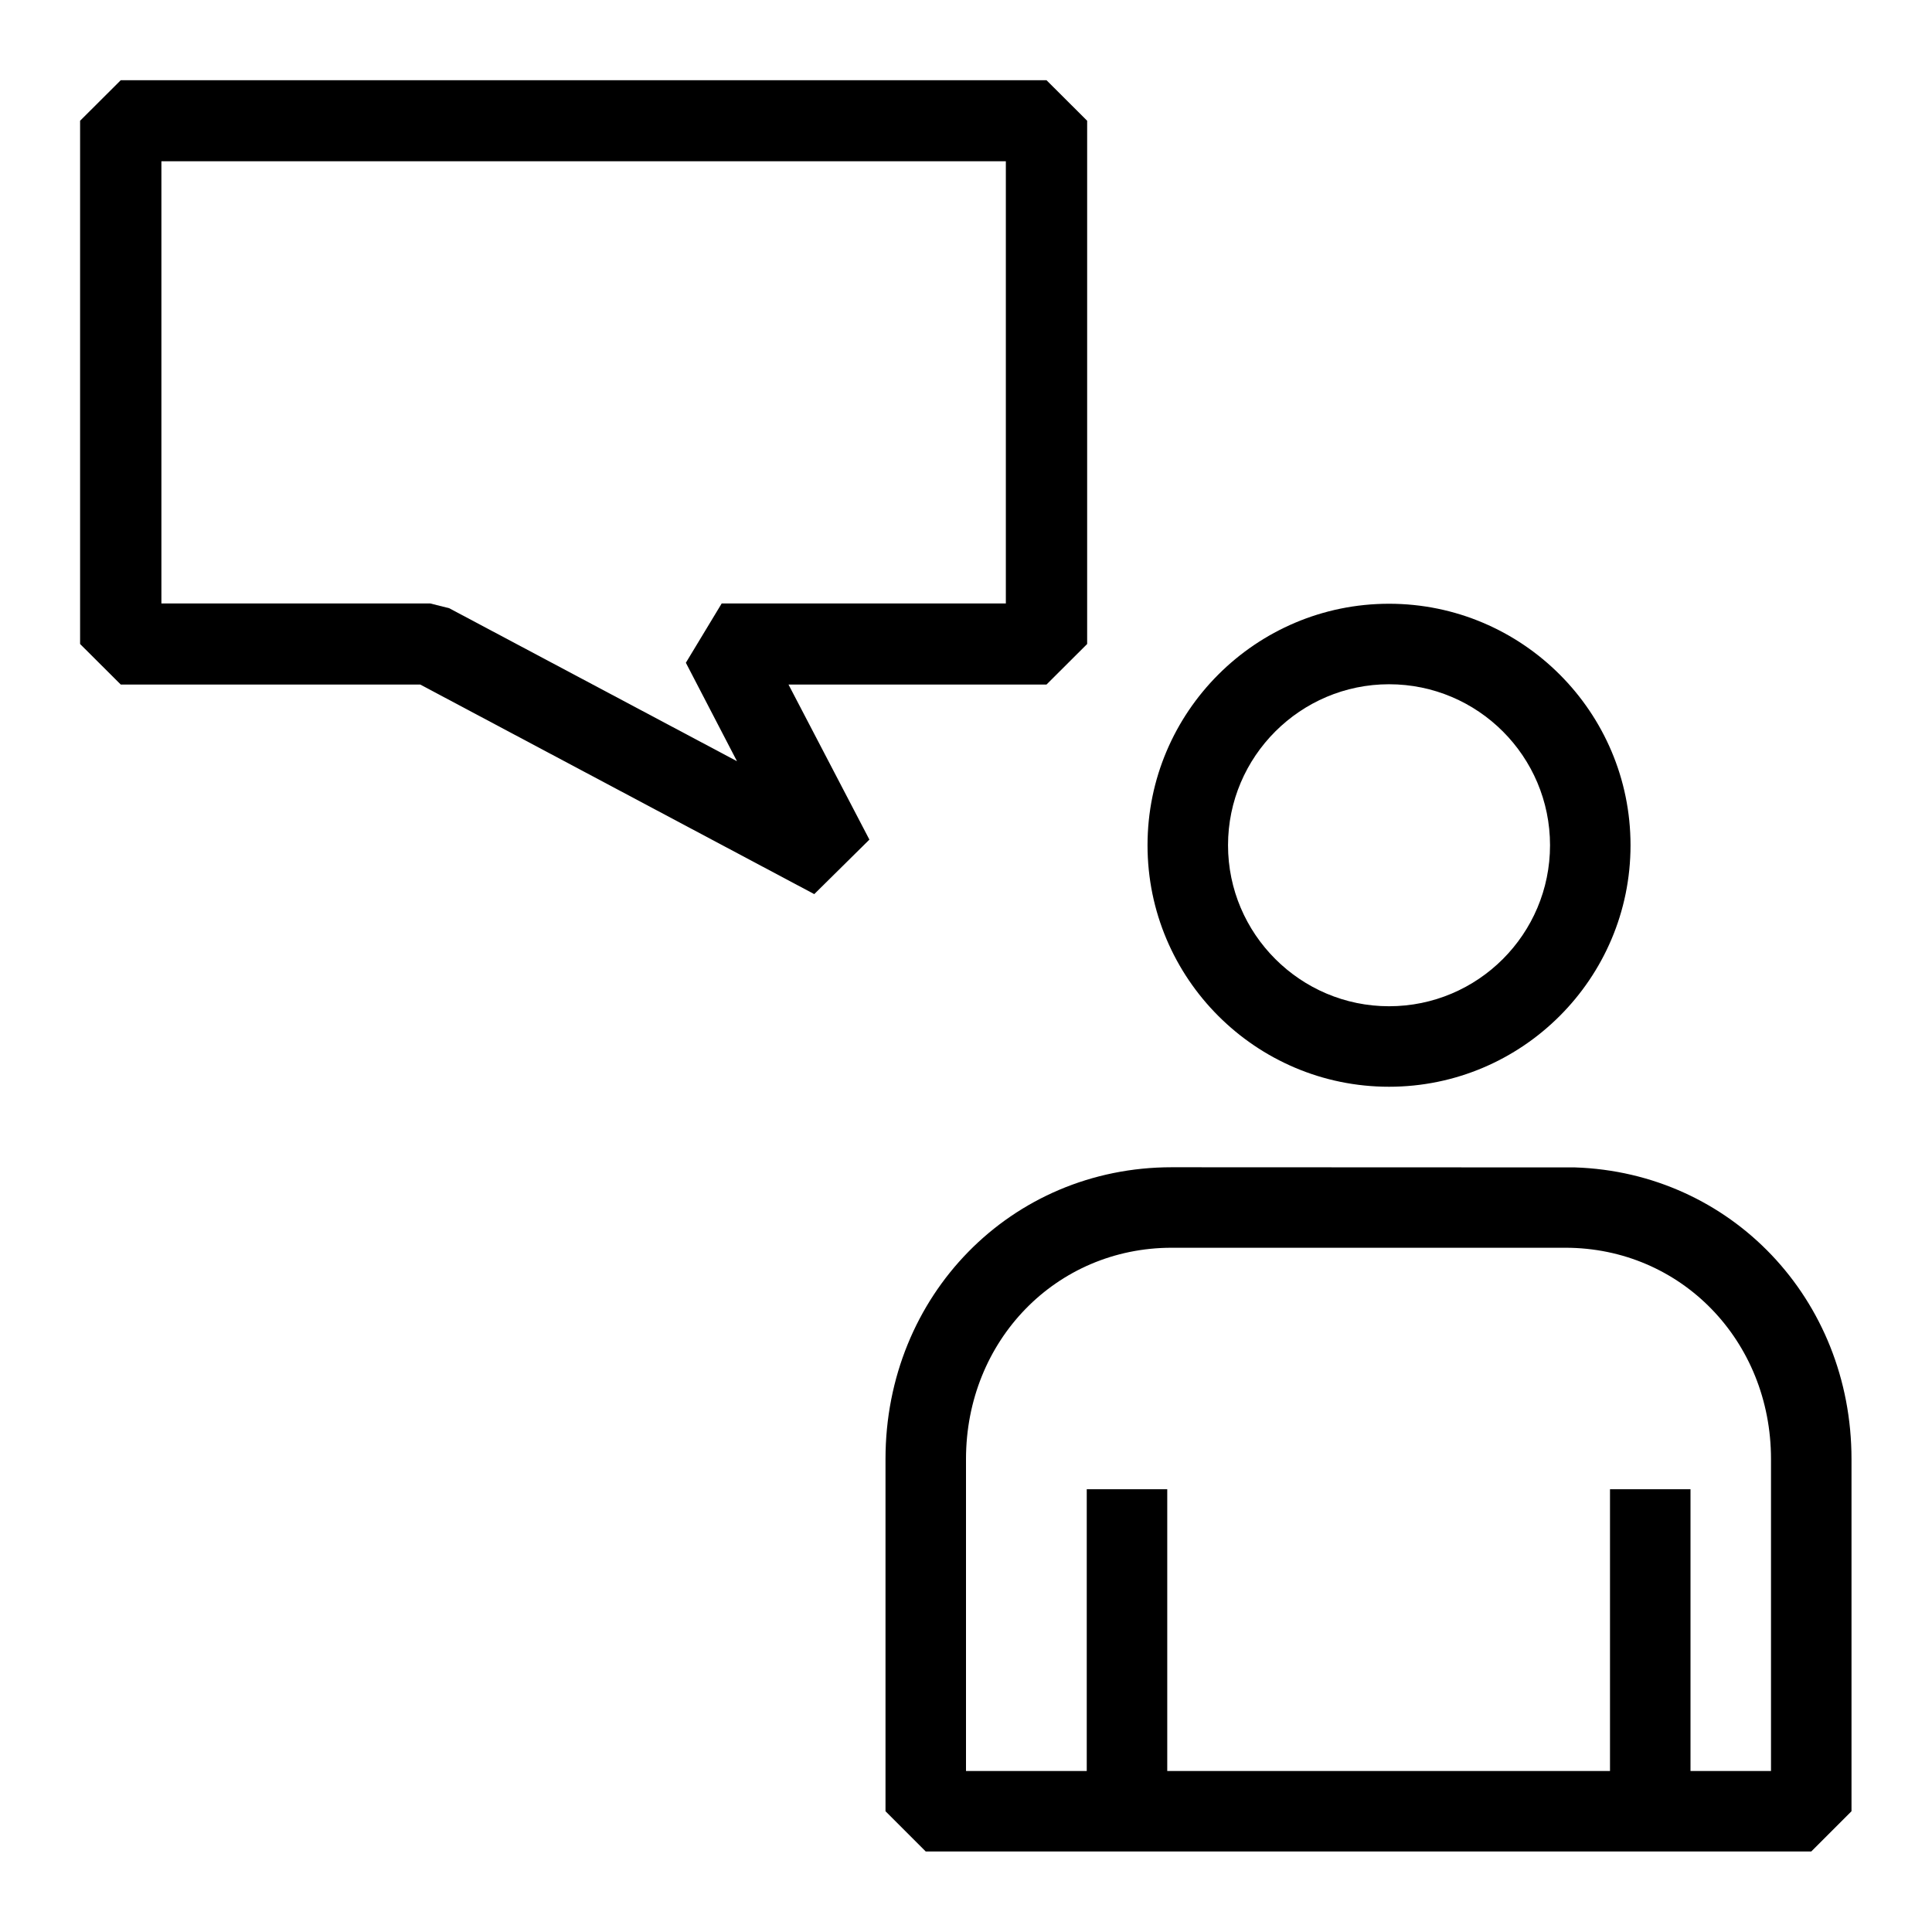 <svg width="48" height="48" xmlns="http://www.w3.org/2000/svg" xmlns:xlink="http://www.w3.org/1999/xlink" xml:space="preserve" overflow="hidden"><defs><clipPath id="clip0"><rect x="1041" y="317" width="48" height="48"/></clipPath></defs><g clip-path="url(#clip0)" transform="translate(-1041 -317)"><path d="M1075.51 344C1078.82 344 1081.51 341.309 1081.51 338 1081.51 334.691 1078.82 332 1075.51 332 1072.2 332 1069.51 334.691 1069.51 338 1069.51 341.309 1072.2 344 1075.51 344ZM1075.51 334C1077.72 334 1079.51 335.794 1079.51 338 1079.51 340.206 1077.72 342 1075.51 342 1073.31 342 1071.51 340.206 1071.51 338 1071.51 335.794 1073.31 334 1075.51 334Z"/><path d="M1080.13 346.004 1070.11 346C1066.12 346 1063 349.185 1063 353.25L1063 362 1064 363 1086 363 1087 362 1087 353.25C1087 349.269 1084 346.132 1080.13 346.004ZM1085 361 1083 361 1083 354 1081 354 1081 361 1070 361 1070 354 1068 354 1068 361 1065 361 1065 353.25C1065 350.306 1067.24 348 1070.11 348L1079.89 348C1082.76 348 1085 350.306 1085 353.25L1085 361Z"/><path d="M1067 334.007 1068.01 333 1068.01 320 1067 318.993 1044 318.993 1042.99 320 1042.99 333 1044 334.007 1051.44 334.007 1061.23 339.214 1062.6 337.86 1060.59 334.007 1067 334.007ZM1052.16 332.111 1051.69 331.993 1045.01 331.993 1045.01 321.007 1065.99 321.007 1065.99 331.993 1058.93 331.993 1058.04 333.466 1059.31 335.912 1052.16 332.111Z"/></g></svg>